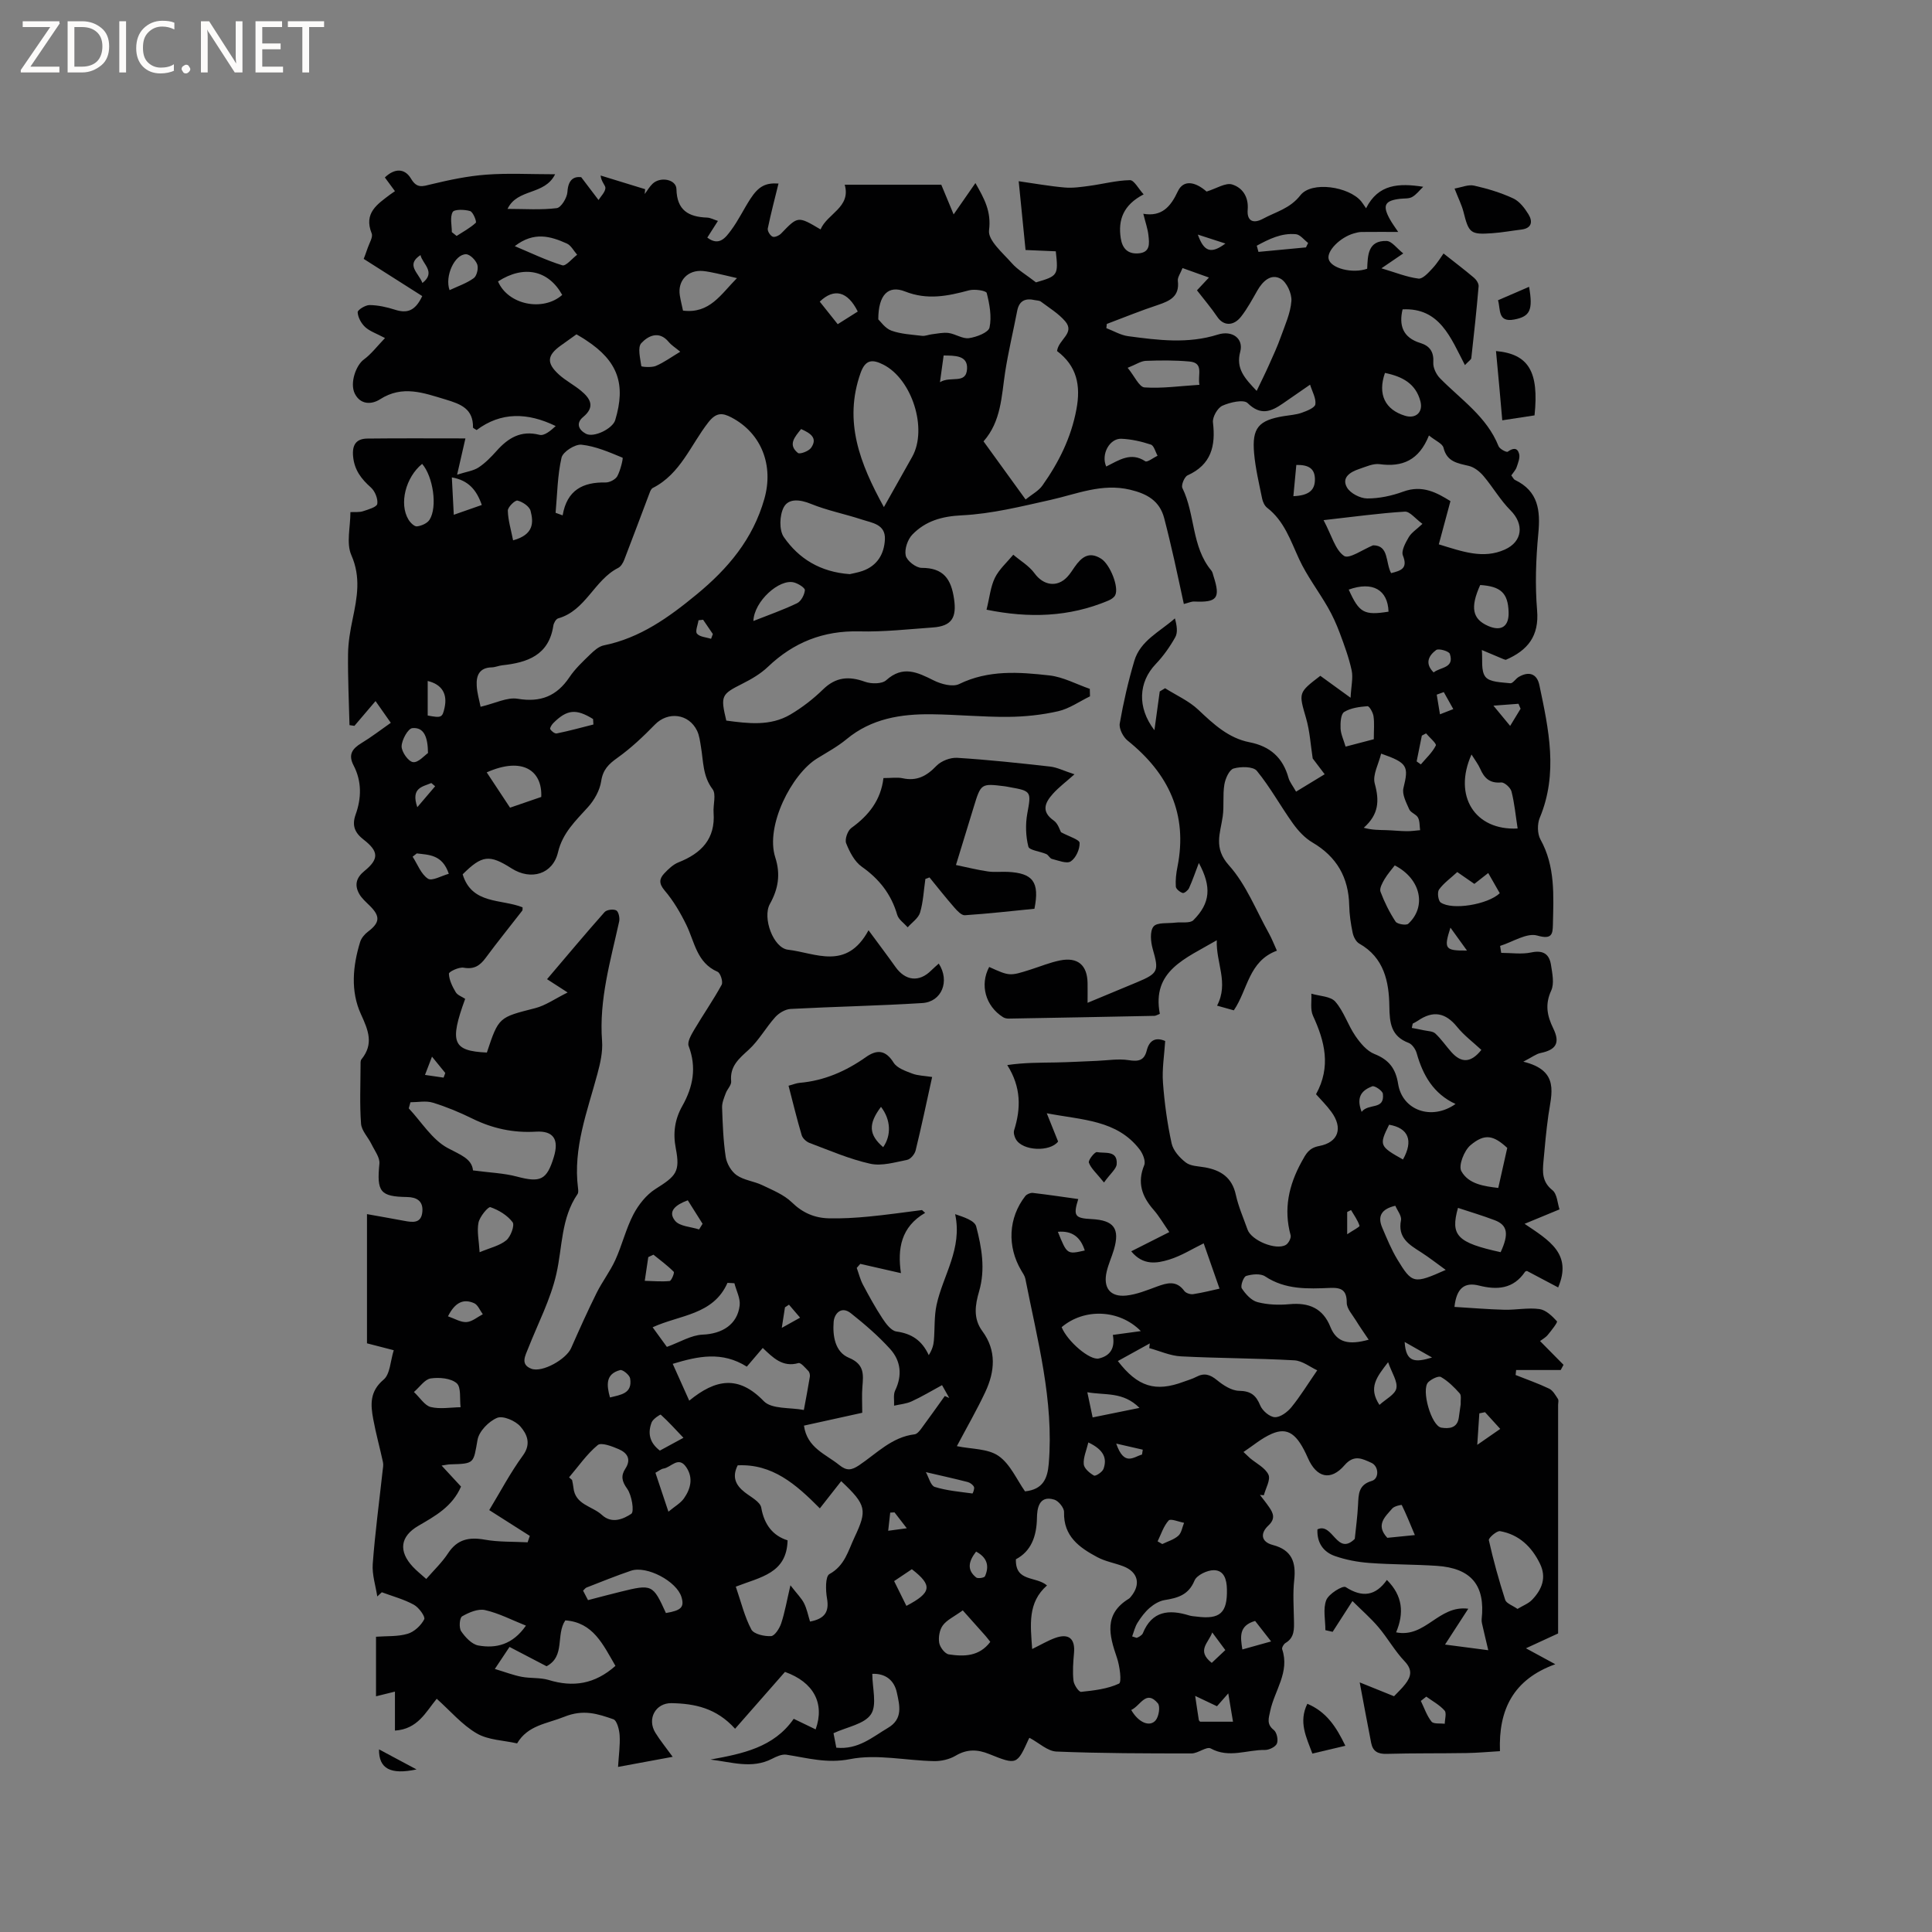 <svg enable-background="new 0 0 400 400" viewBox="0 0 400 400" xmlns="http://www.w3.org/2000/svg"><rect x="0" y="0" width="400" height="400" fill="#808080" stroke="none"/><path d="m12.4 4.8-6.1 9h6v1.2h-8v-.5l6.1-8.9h-5.7v-1.2h7.6v.4z" fill="#fcfbfa"/><path d="m14 15v-10.6h3c1.6 0 2.9.5 4 1.4s1.6 2.2 1.6 3.8-.5 3-1.6 3.9-2.4 1.5-4 1.5zm1.4-9.4v8.2h1.6c1.3 0 2.4-.4 3.1-1.1s1.1-1.8 1.1-3.1-.4-2.3-1.2-3-1.8-1-3.1-1z" fill="#fcfbfa"/><path d="m26.1 4.4v10.6h-1.4v-10.6z" fill="#fcfbfa"/><path d="m36.1 14.6c-.8.4-1.8.6-2.9.6-1.5 0-2.7-.5-3.6-1.4s-1.4-2.2-1.4-3.8c0-1.7.5-3.1 1.5-4.1s2.3-1.6 3.9-1.6c1 0 1.8.1 2.5.4v1.4c-.8-.4-1.6-.6-2.5-.6-1.2 0-2.1.4-2.9 1.2s-1.1 1.8-1.1 3.2c0 1.3.3 2.3 1 3s1.6 1.1 2.7 1.1c1 0 2-.2 2.7-.7v1.3z" fill="#fcfbfa"/><path d="m37.6 14.3c0-.2.1-.5.3-.6s.4-.3.6-.3c.3 0 .5.1.6.3s.3.4.3.6-.1.4-.3.6-.4.3-.6.3c-.3 0-.5-.1-.6-.3s-.3-.4-.3-.6z" fill="#fcfbfa"/><path d="m50.2 15h-1.6l-5.3-8.2c-.2-.2-.3-.5-.4-.7 0 .2.1.7.1 1.5v7.4h-1.4v-10.6h1.7l5.2 8.1c.2.4.4.6.4.7 0-.3-.1-.8-.1-1.5v-7.3h1.4z" fill="#fcfbfa"/><path d="m58.6 15h-5.7v-10.6h5.5v1.2h-4.1v3.4h3.8v1.2h-3.8v3.6h4.3z" fill="#fcfbfa"/><path d="m67.1 5.6h-3.1v9.4h-1.4v-9.4h-3v-1.2h7.5z" fill="#fcfbfa"/><g fill="#010102"><path d="m308.13 341.66c-.54-2.3-.93-3.9-1.29-5.51-.07-.29-.11-.61-.08-.91.78-7.01-2.15-10.58-9.31-11.05-4.65-.31-9.32-.25-13.97-.6-2.4-.18-4.84-.64-7.1-1.43-2.34-.82-3.75-2.68-3.62-5.52 3.19-1.52 4.03 5.61 7.73 1.97.23-2.24.56-4.66.68-7.09.11-2.17.08-4.11 2.84-4.91 1.57-.46 1.48-3.05-.08-3.75-1.84-.82-3.57-1.81-5.56.5-2.87 3.33-5.8 2.58-7.58-1.48-2.21-5.04-4.17-6.48-7.53-5.01-2.09.92-3.89 2.48-5.81 3.75.45.42.9.85 1.35 1.27 1.33 1.12 3.16 2 3.82 3.43.48 1.05-.58 2.81-.95 4.25-.27-.02-.54-.04-.81-.06.63.83 1.29 1.64 1.88 2.5.9 1.3 1.38 2.42-.15 3.85-1.67 1.56-1.56 3.36.93 4.01 3.96 1.04 4.84 3.58 4.43 7.3-.3 2.72-.1 5.51-.05 8.27.03 1.83.15 3.6-1.76 4.73-.37.22-.79.96-.68 1.29 1.61 4.75-1.6 8.55-2.48 12.8-.31 1.48-.8 2.7.75 3.92.62.49.95 2.04.64 2.8-.28.69-1.61 1.34-2.47 1.33-3.72-.06-7.45 1.77-11.23-.31-.86-.47-2.62 1.03-3.97 1.03-9.33 0-18.66-.01-27.98-.39-1.84-.08-3.61-1.8-5.53-2.82.11-.09-.11.01-.18.17-2.46 5.42-2.48 5.47-8.22 3.16-2.42-.98-4.58-1.05-6.94.35-1.28.76-2.99 1.15-4.5 1.12-5.81-.11-11.82-1.51-17.36-.41-4.81.95-8.82-.25-13.18-.92-.94-.14-2.08.39-2.99.86-4.17 2.14-8.38.65-12.73.15 6.61-1.21 13.12-2.49 17.24-8.44 1.71.83 3.12 1.51 4.54 2.19 1.94-5.42-.44-9.79-6.35-11.9-3.39 3.86-6.78 7.73-10.33 11.77-3.88-4.31-8.39-5.21-13.15-5.3-3.31-.06-5.13 3.25-3.35 6.13.99 1.6 2.2 3.07 3.58 4.98-3.81.7-7.2 1.33-11.31 2.09.15-2.46.45-4.5.33-6.52-.07-1.18-.55-3.09-1.31-3.35-3.24-1.12-6.18-2.11-10.15-.51-3.63 1.46-7.54 1.73-9.77 5.51-2.82-.64-5.98-.68-8.36-2.07-3.04-1.77-5.44-4.63-8.28-7.17-2.3 2.79-3.92 6.28-8.65 6.59 0-2.69 0-5.2 0-8.07-1.7.42-2.69.67-3.92.97 0-4.16 0-8.2 0-12.33 2.21-.17 4.49 0 6.54-.61 1.37-.4 2.78-1.72 3.44-3 .28-.53-1.11-2.46-2.15-3.02-2.06-1.13-4.4-1.75-6.63-2.58-.31.29-.63.58-.94.87-.34-2.24-1.1-4.52-.94-6.72.48-6.43 1.34-12.83 2.04-19.24.07-.61.21-1.26.08-1.84-.64-2.97-1.46-5.9-2.01-8.88-.56-3-.78-5.76 2.14-8.21 1.36-1.14 1.4-3.87 2.1-6.09-2.28-.59-3.79-.98-5.54-1.43 0-8.77 0-17.53 0-26.75 2.6.47 5.16.91 7.71 1.39 1.79.34 3.57.57 3.76-1.95.16-2.17-1.19-2.95-3.19-2.98-5.57-.08-6.28-1.11-5.71-6.89.13-1.29-1-2.73-1.64-4.06-.7-1.44-2.05-2.77-2.16-4.23-.3-4.01-.11-8.05-.1-12.08 0-.42-.05-.96.18-1.24 2.59-3.19 1.44-5.99-.11-9.37-2.17-4.74-1.69-9.95-.16-14.93.25-.81.93-1.62 1.63-2.14 2.45-1.86 2.58-3.15.42-5.31-.81-.81-1.74-1.59-2.27-2.57-.97-1.79-.6-3.29 1.12-4.69 3.04-2.47 2.95-4.06-.16-6.47-1.79-1.39-2.51-2.87-1.67-5.21 1.22-3.39 1.29-6.89-.43-10.18-1.15-2.21-.28-3.45 1.62-4.6 2.07-1.25 4-2.75 6.09-4.21-1.07-1.53-2.03-2.89-3.16-4.5-1.59 1.86-2.98 3.5-4.37 5.13-.34-.05-.68-.1-1.02-.15-.12-4.91-.36-9.81-.3-14.72.03-2.42.45-4.86.95-7.24.92-4.44 1.75-8.65-.27-13.24-1.08-2.46-.19-5.79-.19-8.9.96-.05 1.84.06 2.59-.18 1.09-.36 2.86-.86 2.97-1.52.17-1.06-.48-2.65-1.32-3.4-1.99-1.77-3.4-3.59-3.68-6.38-.24-2.43.6-3.72 2.95-3.75 6.65-.08 13.3-.03 20.3-.03-.46 2.03-.99 4.32-1.72 7.51 1.93-.62 3.35-.79 4.43-1.49 1.4-.92 2.61-2.17 3.74-3.43 2.4-2.69 5.03-4.32 8.9-3.33.98.25 2.32-.87 3.34-1.82-5.81-2.83-11.33-2.96-16.37.83-.44-.3-.75-.41-.75-.52.07-3.87-2.49-4.85-5.65-5.8-4.6-1.38-8.94-3.04-13.6-.05-1.69 1.09-4.04 1.19-5.22-1.17-1.09-2.18.25-5.89 1.86-7.06 1.53-1.12 2.72-2.71 4.39-4.45-1.8-.96-3.16-1.4-4.11-2.28-.81-.75-1.49-1.99-1.55-3.06-.03-.48 1.6-1.5 2.47-1.49 1.76.02 3.56.42 5.25.96 2.38.76 4.14.41 5.65-2.82-3.83-2.43-7.73-4.91-12.12-7.7.09-.25.5-1.27.84-2.3.33-.99 1.12-2.21.81-2.98-1.7-4.23 1.2-6.06 3.87-8.08.26-.19.53-.36.95-.66-.78-1.07-1.44-1.96-2.09-2.84 1.98-1.9 4.1-1.98 5.43.27 1.22 2.07 2.39 1.57 4.18 1.14 3.74-.9 7.56-1.71 11.39-1.99 4.5-.34 9.05-.08 14.25-.08-2.19 4.42-7.8 2.87-9.85 7.17 3.6 0 6.93.25 10.19-.16.9-.11 2.14-2.14 2.21-3.35.16-2.66 1.41-3.22 2.85-3.06 1.45 1.91 2.52 3.32 3.59 4.73.51-.81 1.33-1.58 1.42-2.43.07-.59-.86-1.29-.99-2.64 3.07.94 6.15 1.89 9.22 2.83-.03.33-.06.67-.09 1 .54-.71.99-1.52 1.63-2.13 1.63-1.55 4.9-.9 4.94 1.11.09 4.39 2.5 5.76 6.35 5.9.69.03 1.37.41 2.24.69-.77 1.21-1.44 2.26-2.2 3.45 2.47 1.88 3.81-.04 4.92-1.52 1.51-2.03 2.61-4.36 3.99-6.49 1.76-2.71 3.24-3.35 5.83-3.18-.74 3.02-1.57 6.15-2.22 9.31-.1.51.49 1.47 1 1.69.43.19 1.37-.23 1.78-.67 3.47-3.6 3.45-3.62 8.15-.83 1.37-3.28 6.34-4.56 5-9.26h19.99c.89 2.14 1.58 3.8 2.56 6.15 1.77-2.55 3.06-4.41 4.51-6.49 1.81 3.19 3.32 5.83 2.82 9.79-.26 2.05 2.84 4.67 4.71 6.79 1.26 1.43 3.01 2.42 5.01 3.98 4.54-1.32 4.65-1.47 4.1-6.43-1.93-.08-3.91-.17-6.26-.27-.45-4.55-.9-9.03-1.42-14.24 3.16.45 6.32 1.02 9.5 1.3 1.69.15 3.44-.11 5.14-.34 2.81-.38 5.59-1.13 8.4-1.18.86-.01 1.75 1.77 2.83 2.94-4.21 2.19-5.33 5.26-4.74 9.09.32 2.06 1.4 3.28 3.62 3.13 2.56-.17 2.29-2.09 2.11-3.75-.14-1.34-.62-2.65-1.06-4.45 3.81.65 5.65-1.44 7.14-4.63 1.14-2.45 3.55-2.08 5.96.03 2.05-.63 3.92-1.88 5.28-1.47 2.11.64 3.45 2.52 3.23 5.22-.19 2.31 1.11 2.99 3.15 1.89 2.67-1.45 5.59-2.09 7.76-4.87 2.33-2.99 10.02-1.8 12.57 1.23.27.32.49.69 1.03 1.46 2.53-5.04 6.8-5.23 11.83-4.45-.76.73-1.41 1.62-2.3 2.12-.68.38-1.65.27-2.49.37-3.15.37-3.68 1.34-2.17 4.13.55 1.01 1.26 1.93 1.78 2.73-2.53 0-5.08-.02-7.62.01-.52.01-1.05.15-1.55.29-2.88.83-5.63 3.63-5.23 5.3.45 1.93 4.9 3.09 7.98 2.02.13-2.72.1-5.87 4.02-5.75 1.08.03 2.12 1.53 3.45 2.58-1.84 1.25-2.95 2.01-4.52 3.08 2.87.85 5.23 1.82 7.67 2.13.88.11 2.08-1.24 2.91-2.13 1.05-1.14 1.86-2.49 2.28-3.07 2.48 1.96 4.44 3.44 6.31 5.03.49.41 1 1.2.95 1.77-.42 4.96-.96 9.91-1.51 14.86-.04.32-.52.59-1.32 1.45-2.94-5.62-5.19-11.93-12.91-11.54-.77 3.25-.02 5.83 3.69 6.97 1.95.6 2.81 1.84 2.67 4.04-.07 1.06.6 2.45 1.38 3.25 4.34 4.43 9.7 7.95 12.13 14.07.23.58 1.65 1.32 1.9 1.14 1.1-.8 2.02-.88 2.36.46.21.82-.22 1.86-.52 2.75-.19.58-.67 1.06-1.1 1.7.28.35.46.79.77.94 4.83 2.33 5.28 6.31 4.82 11.11-.5 5.26-.69 10.63-.25 15.88.45 5.34-1.95 8.29-6.48 10.25-.11-.03-.31-.07-.5-.15-1.49-.62-2.97-1.25-4.46-1.88.19 1.9-.25 4.3.75 5.56.88 1.12 3.34 1.11 5.14 1.32.52.06 1.1-.93 1.73-1.3 2.11-1.24 3.79-.7 4.29 1.68 1.93 9.14 3.93 18.27.08 27.48-.53 1.27-.51 3.29.14 4.47 3.12 5.62 2.71 11.66 2.58 17.68-.04 1.94-.22 3.09-3.22 2.23-2.19-.63-5.11 1.33-7.71 2.14.08.48.15.96.23 1.44 2.08 0 4.24.34 6.23-.09 2.51-.53 3.74.38 4.08 2.61.27 1.75.71 3.83.04 5.29-1.32 2.87-.85 5.21.43 7.84 1.47 3.02.56 4.43-2.65 5.09-.89.18-1.69.83-3.56 1.79 7.63 1.84 5.82 6.66 5.19 11.13-.44 3.15-.73 6.32-1.01 9.48-.2 2.21-.32 4.27 1.85 5.99.99.79 1.05 2.74 1.47 3.98-2.47 1.02-4.42 1.82-7.23 2.99 5.11 3.44 9.91 6.22 6.95 13.17-1.97-1.04-4.05-2.14-6.41-3.39.1-.03-.33-.03-.46.17-2.41 3.55-5.76 3.78-9.53 2.83-3.01-.76-4.65.56-5.07 4.42 3.49.21 6.91.5 10.32.59 2.43.06 4.9-.47 7.28-.14 1.33.18 2.64 1.45 3.62 2.53.19.21-1.15 1.91-1.9 2.82-.45.55-1.13.91-1.6 1.27 1.81 1.83 3.33 3.37 4.86 4.92-.19.36-.39.72-.58 1.08-3.08 0-6.15 0-9.23 0-.04.34-.08.69-.11 1.03 2.33.93 4.7 1.75 6.95 2.83.77.37 1.3 1.34 1.81 2.12.2.3.04.83.04 1.25v47.31c-2.1.96-4.02 1.85-6.66 3.07 2.31 1.25 3.83 2.08 6.08 3.3-8.71 3.14-11.78 9.43-11.46 18-2.4.14-4.67.36-6.95.39-5.51.09-11.03.01-16.54.17-1.82.05-2.83-.55-3.17-2.25-.77-3.91-1.49-7.83-2.38-12.55 2.83 1.14 4.92 1.99 7.11 2.87.76-.81 1.62-1.6 2.33-2.52 1.22-1.57 1.53-2.96-.14-4.72-2.03-2.13-3.49-4.78-5.4-7.04-1.59-1.88-3.48-3.52-5.4-5.43-1.62 2.52-2.86 4.44-4.1 6.37-.5-.11-1-.23-1.5-.34 0-2.1-.53-4.41.18-6.23.51-1.3 3.43-3.08 4.02-2.69 3.49 2.25 6.21 1.8 8.53-1.48 3.29 3.27 3.59 6.86 1.91 10.85 6.11 1.22 8.76-5.69 14.94-4.89-1.57 2.43-3.05 4.71-4.81 7.42 3.08.41 5.45.72 8.95 1.17zm-68-131.75c-.54.2-.82.4-1.11.41-10.06.2-20.12.4-30.18.57-.39.01-.85-.09-1.18-.3-3.64-2.31-4.83-6.7-2.86-10.39 4.25 1.92 4.25 1.91 8.59.53 2.01-.64 3.99-1.46 6.06-1.88 3.69-.74 5.66.96 5.72 4.69.02 1.2 0 2.4 0 4.08 3.81-1.58 7.01-2.92 10.22-4.25 4.45-1.86 4.57-2.35 3.27-6.89-.42-1.48-.63-3.69.17-4.66.74-.9 2.95-.6 4.52-.8 1.27-.16 3.02.2 3.73-.51 3.53-3.54 3.79-6.9 1.13-11.84-.73 1.9-1.3 3.59-2.03 5.2-.21.47-1 1.11-1.32 1.01-.58-.18-1.39-.83-1.42-1.33-.09-1.35.07-2.74.34-4.08 2.18-10.94-1.87-19.35-10.31-26.13-.94-.75-1.82-2.47-1.64-3.55.76-4.37 1.76-8.72 3.02-12.97 1.25-4.2 5.25-6 8.4-8.79.41 1.47.63 2.9.08 3.89-1.12 2-2.49 3.94-4.08 5.6-3.49 3.67-3.89 8.9-.24 13.66.41-3 .76-5.51 1.1-8.02.37-.22.74-.45 1.11-.67 2.32 1.47 4.94 2.62 6.9 4.48 3.13 2.96 6.23 5.85 10.56 6.7 4.3.84 6.93 3.2 8.09 7.38.24.85.86 1.6 1.57 2.85 2.15-1.31 4.04-2.45 5.92-3.6-.87-1.14-1.73-2.28-2.48-3.27-.43-2.77-.59-5.62-1.36-8.29-1.54-5.33-1.68-5.29 2.94-8.82 1.77 1.28 3.54 2.57 6.26 4.54.13-2.45.55-4.13.23-5.65-.57-2.64-1.52-5.22-2.47-7.76-.68-1.82-1.49-3.61-2.46-5.3-1.93-3.36-4.33-6.49-5.95-9.99-1.78-3.85-3.08-7.9-6.63-10.64-.52-.4-.89-1.21-1.03-1.89-.63-3.11-1.38-6.22-1.66-9.37-.47-5.27.92-6.84 6.11-7.7 1.25-.21 2.56-.28 3.74-.7 1.07-.38 2.72-1.03 2.83-1.75.18-1.23-.65-2.62-1.09-4.07-2.36 1.63-4 2.76-5.64 3.9-2.44 1.69-4.6 2.56-7.29-.08-.83-.82-3.65-.17-5.23.54-1.01.46-2.08 2.35-1.95 3.46.58 4.88-.35 8.74-5.26 10.96-.65.3-1.36 2.03-1.07 2.62 2.68 5.46 1.87 12.14 5.99 17.08.26.31.33.78.46 1.18 1.47 4.55.76 5.46-4.02 5.24-.55-.02-1.1.25-2.13.51-.7-3.21-1.32-6.19-1.99-9.16-.66-2.88-1.33-5.76-2.08-8.62-.95-3.61-3.57-5.05-7.05-5.88-5.84-1.39-11.03.89-16.48 2.11-6.06 1.35-12.19 2.89-18.34 3.19-4.15.2-7.51 1.16-10.25 3.97-.99 1.01-1.68 3.04-1.39 4.36.24 1.08 2.13 2.55 3.29 2.55 4.54-.01 6.13 2.32 6.72 6.46.55 3.81-.45 5.6-4.39 5.88-5.07.36-10.16.94-15.23.81-7.44-.18-13.6 2.26-18.93 7.35-1.5 1.43-3.4 2.54-5.27 3.48-4.37 2.2-4.57 2.49-3.34 7.64 4.5.6 9.09 1.2 13.26-1.25 2.44-1.44 4.75-3.23 6.78-5.21 2.65-2.58 5.35-2.78 8.68-1.58 1.3.47 3.5.48 4.39-.32 3.47-3.12 6.47-1.64 9.83.04 1.54.77 3.92 1.41 5.26.76 6.08-2.97 12.41-2.5 18.7-1.79 2.85.32 5.58 1.82 8.36 2.78.01.52.03 1.03.04 1.55-2.19 1.06-4.27 2.55-6.58 3.08-3.37.77-6.9 1.14-10.37 1.17-5.29.04-10.58-.48-15.88-.54-6.34-.07-12.42.89-17.57 5.16-1.86 1.54-4.04 2.72-6.11 4-5.25 3.23-10.75 13.96-8.65 20.47 1.13 3.5.63 6.52-1.12 9.66-1.57 2.83.7 9.11 3.77 9.46 5.63.64 12.09 4.42 16.66-4.03 2.17 2.95 3.9 5.23 5.56 7.57 2.07 2.93 4.93 3.24 7.42.75.49-.49 1.02-.93 1.56-1.42 2.35 3.62.62 7.92-3.4 8.17-9.08.57-18.18.74-27.27 1.22-1.1.06-2.41.84-3.17 1.68-1.95 2.16-3.39 4.83-5.51 6.77-2.04 1.86-3.94 3.42-3.63 6.54.08.77-.81 1.61-1.12 2.46-.35.95-.79 1.97-.76 2.94.12 3.43.24 6.87.75 10.25.21 1.37 1.15 3 2.27 3.78 1.5 1.05 3.57 1.24 5.27 2.05 2.14 1.03 4.5 1.97 6.16 3.58 2.23 2.18 4.72 3.23 7.64 3.3 2.74.07 5.51-.1 8.24-.36 3.7-.35 7.38-.89 11.06-1.35.22.19.43.38.65.58-5.02 2.92-5.75 7.45-5.01 12.48-3.04-.69-5.73-1.31-8.42-1.92-.24.28-.49.56-.73.84.42 1.16.71 2.38 1.28 3.46 1.27 2.39 2.58 4.78 4.07 7.04.71 1.08 1.79 2.51 2.85 2.66 3.1.43 5.27 1.78 6.71 4.9.71-1.13.98-2.07 1.06-3.04.21-2.46.04-4.99.56-7.38 1.32-6.1 5.39-11.61 3.84-18.77 1.78.6 4.04 1.32 4.36 2.54 1.14 4.37 1.94 8.85.6 13.45-.79 2.71-1.29 5.57.67 8.22 2.99 4.04 2.6 8.39.6 12.64-1.69 3.6-3.68 7.05-5.87 11.18 3.01.63 6.4.48 8.62 2.02 2.43 1.68 3.78 4.92 5.49 7.34 3.69-.39 4.65-2.61 4.91-5.7 1.1-13.12-2.36-25.65-4.84-38.31-.12-.6-.52-1.16-.84-1.7-2.97-4.99-2.69-10.93.83-15.43.31-.39 1.05-.7 1.55-.65 3.13.36 6.24.83 9.41 1.27-1.08 3.49-.73 3.97 2.78 4.15 4.61.24 5.88 1.96 4.6 6.33-.45 1.52-1.13 2.98-1.49 4.52-.79 3.36.7 5.33 4.07 4.98 2.15-.23 4.26-1.1 6.33-1.86 2.11-.77 4.03-1.34 5.67.91.33.45 1.26.75 1.84.66 2.03-.31 4.03-.83 5.45-1.14-1.07-3.07-2.07-5.92-3.28-9.38-2.29 1.11-4.61 2.59-7.15 3.37-2.55.78-5.4 1.27-7.85-1.72 2.67-1.35 5.13-2.59 7.88-3.98-1.19-1.71-2.09-3.28-3.25-4.61-2.41-2.75-3.44-5.61-1.94-9.25.34-.83-.29-2.39-.96-3.26-4.7-6.11-11.81-6.06-19.22-7.48.94 2.35 1.62 4.04 2.35 5.85-1.63 2.17-7.36 2.01-8.76-.5-.29-.52-.51-1.29-.35-1.82 1.42-4.53 1.49-8.91-1.42-13.51 3.58-.53 6.81-.48 10.04-.54 2.84-.05 5.67-.22 8.51-.33 2.19-.09 4.44-.48 6.56-.15 2.03.32 3.24.12 3.77-2 .57-2.26 1.98-2.76 3.82-1.96-.19 2.97-.67 5.81-.46 8.61.31 4.22.89 8.45 1.79 12.58.32 1.49 1.67 2.99 2.95 3.97.99.76 2.6.76 3.95 1 3.29.59 5.61 2.09 6.39 5.66.54 2.47 1.58 4.82 2.43 7.22.79 2.24 5.85 4.36 7.92 3.18.56-.32 1.15-1.45 1-2-1.49-5.44-.39-10.37 2.28-15.23.91-1.66 1.5-2.85 3.63-3.25 4.02-.76 4.97-3.74 2.51-7.09-.98-1.34-2.18-2.52-3.16-3.63 3.16-5.74 1.8-10.96-.63-16.25-.6-1.3-.25-3.04-.34-4.57 1.69.51 3.97.52 4.96 1.65 1.77 2.02 2.6 4.83 4.15 7.09 1.02 1.49 2.38 3.13 3.96 3.75 3.01 1.2 4.39 3.01 4.9 6.2.87 5.48 6.95 7.64 11.88 4.15-4.59-2.13-6.76-5.97-8.04-10.51-.23-.82-.93-1.86-1.67-2.14-3.66-1.39-3.94-4.13-3.99-7.58-.07-5.11-1.1-10.09-6.23-12.98-.68-.38-1.2-1.42-1.37-2.25-.39-1.86-.67-3.77-.71-5.67-.13-5.78-2.58-10.06-7.62-13.02-1.57-.92-2.94-2.41-4.02-3.91-2.57-3.59-4.7-7.51-7.48-10.91-.76-.93-3.32-.92-4.81-.49-.91.26-1.72 2.09-1.92 3.33-.36 2.16-.03 4.43-.34 6.6-.5 3.5-1.95 6.51 1.29 10.12 3.57 3.98 5.62 9.33 8.29 14.11.59 1.06 1.02 2.2 1.64 3.56-5.88 2.16-6.01 8.08-8.92 12.35-1.17-.33-2.3-.65-3.47-.97 2.47-4.74-.24-8.81-.06-13.54-6.55 3.83-13.48 6.31-11.79 15.24zm-139.33 8.01c2.45-7.38 2.48-7.27 10-9.19 2.16-.55 4.1-1.95 6.72-3.25-1.89-1.22-2.81-1.81-4.26-2.75 4.07-4.78 7.92-9.4 11.91-13.89.44-.5 1.83-.67 2.42-.35.49.27.76 1.57.6 2.3-1.79 8.15-4.19 16.19-3.54 24.73.17 2.25-.37 4.62-.97 6.84-2.08 7.75-5.06 15.33-4.01 23.6.05.41.11.95-.09 1.25-3.44 5.01-3.12 10.95-4.39 16.53-1.2 5.3-3.81 10.27-5.82 15.38-.62 1.58-1.69 3.37.63 4.26 2.28.87 7.23-1.97 8.24-4.26 1.7-3.85 3.42-7.69 5.29-11.45 1.16-2.33 2.79-4.44 3.87-6.81 1.4-3.08 2.19-6.45 3.74-9.43 1.06-2.02 2.68-4.07 4.58-5.27 4.23-2.67 5.14-3.53 4.2-8.38-.63-3.23-.2-6.07 1.35-8.81 2.23-3.96 2.99-7.97 1.31-12.4-.33-.86.54-2.34 1.14-3.36 1.85-3.13 3.94-6.13 5.69-9.32.33-.6-.25-2.43-.84-2.69-4.33-1.88-4.74-6.17-6.47-9.71-1.23-2.52-2.69-5.01-4.5-7.13-1.22-1.44-1.11-2.42-.08-3.52.86-.91 1.85-1.87 2.98-2.31 4.71-1.87 7.64-4.85 7.24-10.29-.12-1.65.59-3.8-.22-4.86-2.04-2.7-1.88-5.74-2.39-8.72-.19-1.14-.32-2.35-.81-3.37-1.72-3.56-6.03-4.04-8.72-1.28-2.41 2.47-4.95 4.88-7.74 6.87-1.84 1.31-3.03 2.45-3.39 4.85-.29 1.91-1.42 3.92-2.74 5.38-2.55 2.83-5.25 5.32-6.2 9.34-1.07 4.54-5.58 5.91-9.62 3.34-4.59-2.93-6.12-2.75-10.12 1.23 1.9 6.28 8.01 5.07 12.4 6.83-.02.29.04.56-.07.7-2.53 3.27-5.14 6.48-7.59 9.8-1.19 1.61-2.41 2.38-4.55 2-.96-.17-3.05.83-3.04 1.24.05 1.3.71 2.66 1.41 3.83.38.64 1.32.94 1.96 1.38-3.3 9.03-2.59 10.79 4.49 11.12zm-1.3-71.59c3.03-.71 5.49-2.02 7.67-1.66 4.76.8 8.1-.55 10.74-4.48 1.17-1.74 2.75-3.22 4.27-4.69.8-.78 1.79-1.67 2.82-1.88 7.52-1.52 13.45-5.79 19.22-10.54 6.51-5.36 11.66-11.45 14.03-19.79 1.95-6.84-.51-13.55-6.81-16.86-1.9-1-3.16-1.05-4.77.99-3.66 4.67-5.77 10.7-11.52 13.61-.32.16-.53.66-.67 1.05-1.75 4.61-3.46 9.23-5.24 13.83-.25.64-.7 1.4-1.27 1.68-4.95 2.51-6.69 8.83-12.41 10.44-.45.13-.92.96-1 1.52-.93 6.12-5.37 7.63-10.57 8.19-.73.08-1.45.41-2.17.43-2.54.05-3.25 1.66-3.12 3.78.07 1.52.53 3 .8 4.38zm114.2 195.08c1.88-.92 3.24-1.73 4.71-2.27 2.87-1.05 4.23.12 3.95 3.13-.17 1.89-.31 3.81-.11 5.68.09.87 1.11 2.38 1.58 2.33 2.67-.28 5.47-.6 7.85-1.71.59-.28.16-3.65-.44-5.38-1.6-4.64-2.75-9 2.47-12.19.18-.11.31-.29.45-.45 2.09-2.54 1.46-5.1-1.6-6.27-1.78-.68-3.73-1-5.38-1.89-3.71-1.98-7.02-4.32-6.88-9.32.03-.87-1.12-2.3-2-2.58-3.31-1.04-3.58 2.08-3.61 3.75-.06 3.93-1.26 6.96-4.36 8.59-.14 4.76 4.13 3.44 6.44 5.42-4.03 3.55-3.43 8.09-3.07 13.16zm5.15-268.73c.31-2.44 3.79-3.7 1.68-6.17-1.38-1.61-3.31-2.77-5.03-4.07-.31-.23-.81-.21-1.22-.3-1.94-.45-3.26.06-3.68 2.21-.82 4.24-1.84 8.46-2.5 12.72-.76 4.99-.81 10.16-4.47 14.31 2.87 3.97 5.65 7.8 8.71 12.03 1.31-1.06 2.69-1.77 3.48-2.89 3.38-4.77 5.94-9.87 7.04-15.77.94-4.97.08-8.99-4.01-12.07zm-66.51 255.82c1.11 3.24 1.82 6.24 3.22 8.87.51.96 2.7 1.45 4.08 1.37.77-.05 1.75-1.6 2.1-2.65.74-2.23 1.14-4.57 1.91-7.87 1.39 1.8 2.29 2.67 2.82 3.72.59 1.17.84 2.51 1.24 3.79 3.06-.59 4-2.02 3.51-4.81-.29-1.66-.36-4.54.5-5.02 3.19-1.76 3.86-4.78 5.2-7.62 2.63-5.6 2.52-6.67-2.76-11.62-1.42 1.8-2.85 3.62-4.42 5.63-4.99-5.04-9.85-9.25-17.01-8.91-1.22 2.42-.42 4.12 1.49 5.6 1.24.97 3.18 1.95 3.39 3.17.62 3.58 2.47 5.83 5.45 6.76-.17 6.85-5.56 7.58-10.72 9.59zm14.11-33.34c.65 4.62 4.49 5.88 7.31 8.16 1.55 1.25 2.54 1.09 4.1.05 3.64-2.44 6.78-5.85 11.5-6.41.49-.06 1-.67 1.35-1.14 1.66-2.24 3.27-4.53 4.9-6.79.31.13.61.27.92.4-.44-.78-.88-1.57-1.49-2.65-2.24 1.21-4.21 2.41-6.3 3.36-1.11.51-2.41.61-3.63.89.06-1.06-.2-2.27.22-3.14 1.52-3.15 1.17-6.15-1.03-8.59-2.45-2.71-5.27-5.13-8.14-7.41-1.98-1.57-3.42.08-3.56 1.77-.23 2.88.26 6.25 3.15 7.45 3.25 1.35 3.01 3.45 2.8 6.02-.14 1.66-.03 3.35-.03 5.37-3.91.87-7.9 1.74-12.07 2.66zm129.4-205c-2.07 5.16-5.52 6.58-10.21 5.94-1.36-.18-2.88.55-4.27 1.01-1.82.61-3.67 1.76-2.49 3.82.69 1.21 2.75 2.26 4.19 2.27 2.49.01 5.09-.55 7.44-1.41 4.03-1.49 7.06.28 9.79 1.96-.85 3.17-1.62 6.01-2.41 8.95 4.98 1.53 9.21 3.07 13.65 1.09 3.72-1.66 4.04-5.28 1.2-8.12-2.12-2.12-3.65-4.82-5.6-7.12-.78-.92-1.91-1.82-3.04-2.09-2.33-.56-4.52-.82-5.24-3.76-.21-.86-1.62-1.42-3.01-2.54zm-194.56 222.49c2.24-3.69 4.34-7.7 6.99-11.33 1.78-2.44.77-4.47-.53-5.97-1.03-1.2-3.61-2.3-4.82-1.8-1.74.72-3.75 2.78-4.06 4.55-.88 4.89-.55 4.94-5.68 5.08-.46.01-.92.13-1.76.25 1.57 1.7 2.83 3.06 4.02 4.35-1.82 4.19-5.39 6.11-8.86 8.14-3.73 2.18-4.14 5.23-1.1 8.48.79.84 1.71 1.57 2.76 2.51 1.57-1.81 3.28-3.43 4.53-5.34 1.92-2.91 4.36-3.37 7.59-2.8 2.9.52 5.91.39 8.87.55.15-.44.3-.89.45-1.33-2.86-1.81-5.71-3.63-8.4-5.34zm127.86-245.58c-.03.29-.06.58-.09.87 1.5.57 2.95 1.45 4.5 1.66 6.19.83 12.38 1.63 18.58-.33 3.01-.95 5.36.84 4.64 3.54-.95 3.52.93 5.51 3.4 8.12.97-2.03 1.8-3.68 2.55-5.37.86-1.92 1.75-3.84 2.45-5.82.87-2.44 2.01-4.91 2.19-7.43.11-1.53-.97-3.9-2.23-4.6-2-1.11-3.71.5-4.81 2.43-1.05 1.83-2.06 3.72-3.35 5.38-1.61 2.08-3.69 1.95-4.94.1-1.27-1.88-2.75-3.61-4.22-5.51.39-.42 1.21-1.29 2.48-2.65-2.12-.76-3.73-1.33-5.47-1.96-.43 1.1-1.06 1.92-.97 2.65.39 3.2-1.61 4.14-4.1 4.98-3.59 1.18-7.08 2.61-10.61 3.94zm-46.15 37.92c2.15-3.82 4.02-7.12 5.87-10.43 3.22-5.78-.04-16.06-5.99-19.07-2.31-1.17-3.73-1.04-4.72 1.77-3.51 9.96-.17 18.64 4.84 27.73zm89.72 178.72c-1.41-.64-3.04-1.97-4.75-2.07-7.81-.44-15.65-.42-23.46-.82-2.22-.11-4.38-1.11-6.57-1.71.04-.32.07-.65.11-.97-2.19 1.21-4.39 2.42-6.61 3.65 4.12 5.35 7.79 6.46 13.61 4.29.89-.33 1.83-.59 2.66-1.03 1.62-.85 2.82-.48 4.24.68 1.29 1.06 3.02 2.19 4.57 2.22 2.42.04 3.52.89 4.4 3.04.45 1.09 1.95 2.38 3.02 2.42 1.13.05 2.6-1.05 3.42-2.05 1.81-2.21 3.32-4.69 5.36-7.65zm-174.79-41.39c3.51.47 6.38.56 9.09 1.28 4.86 1.29 6.18.74 7.64-4.04 1.11-3.64-.04-5.48-3.71-5.26-4.67.28-8.97-.65-13.14-2.7-2.64-1.3-5.39-2.45-8.21-3.31-1.41-.43-3.07-.08-4.62-.08-.12.42-.24.84-.35 1.26 2.64 2.82 4.83 6.47 8.05 8.21 2.63 1.41 5.01 2.2 5.25 4.64zm78.01-123.45c.6-.15 1.65-.32 2.63-.66 3.06-1.08 4.49-3.5 4.64-6.53.15-3.16-2.67-3.42-4.79-4.12-3.49-1.15-7.14-1.86-10.53-3.24-2.25-.92-4.62-1.18-5.62.7-.88 1.65-.99 4.72.01 6.17 3.09 4.47 7.56 7.25 13.66 7.68zm-33.24 171.12c5.49-4.5 10.22-5.29 15.43.1 1.64 1.7 5.47 1.28 8.3 1.83.42-2.29.87-4.58 1.24-6.88.06-.38-.06-.94-.32-1.2-.62-.64-1.55-1.77-2.04-1.63-3.29.94-5.28-1.13-7.39-3.13-1.23 1.44-2.31 2.7-3.3 3.87-5.12-3.22-10.03-2.19-15.34-.58 1.18 2.64 2.21 4.93 3.42 7.62zm39.14-223.87c.45.41 1.4 1.85 2.7 2.33 1.98.72 4.21.82 6.34 1.08.66.08 1.36-.24 2.04-.32 1.16-.13 2.35-.42 3.47-.27 1.44.2 2.91 1.26 4.23 1.07 1.56-.22 4.03-1.17 4.25-2.2.48-2.27.01-4.83-.58-7.15-.12-.49-2.51-.86-3.66-.55-4.42 1.19-8.62 2.06-13.24.24-3.47-1.38-5.55.66-5.55 5.77zm-62.49 3.1c-1.24.88-2.27 1.62-3.3 2.36-2.78 2.01-2.94 3.58-.35 5.95 1.39 1.27 3.13 2.16 4.59 3.37 1.93 1.6 3 3.32.44 5.44-1.57 1.3-.89 2.68.57 3.46 1.65.88 5.53-1.05 6.07-2.81 2.26-7.45.54-12.23-5.97-16.51-.61-.43-1.25-.78-2.05-1.26zm8.07 275.68c-2.59-4.44-4.6-9-10.38-9.42-2.01 3.01.05 7.41-3.88 9.5-2.49-1.3-4.99-2.6-7.67-4-.95 1.42-1.75 2.63-3.04 4.56 2.14.64 3.81 1.29 5.53 1.62 1.85.36 3.84.13 5.61.66 5.06 1.55 9.55.88 13.83-2.92zm-9.6-39.03c.21.18.41.36.62.54.1.52.23 1.03.28 1.56.34 3.6 3.9 3.83 5.9 5.68 2.08 1.92 4.47.83 6.08-.23.65-.43.12-3.84-.85-5.19-1.15-1.59-1.31-2.72-.37-4.17 1.29-1.99.33-3.29-1.39-4.03-1.37-.59-3.61-1.45-4.34-.84-2.26 1.87-3.99 4.4-5.93 6.68zm176.68-197.41c-1.47-1.07-2.6-2.59-3.64-2.53-5.29.32-10.55 1.06-16.83 1.76 1.72 3.25 2.42 6.17 4.25 7.41 1.03.7 3.94-1.37 6-2.2 3.31 0 2.54 3.51 3.73 5.76 2.01-.51 3.53-.93 2.45-3.64-.39-.97.53-2.64 1.2-3.79.55-.95 1.61-1.61 2.84-2.77zm-11.13 168.91c-1.04-1.55-1.88-2.74-2.64-3.98-.72-1.19-1.9-2.44-1.9-3.66.01-2.64-1.12-3.18-3.44-3.08-4.63.19-9.26.4-13.46-2.39-.95-.63-2.71-.46-3.92-.09-.56.17-1.23 2.07-.91 2.57.77 1.18 1.97 2.52 3.25 2.85 2.1.55 4.41.63 6.59.43 4.03-.38 6.95.81 8.51 4.72 1.32 3.28 3.85 3.76 7.92 2.63zm30.81 55.74c1.16-.7 2.27-1.11 3.01-1.88 2.04-2.12 3.06-4.59 1.64-7.49-1.71-3.51-4.34-6.03-8.25-6.73-.68-.12-2.43 1.41-2.33 1.87.93 4.17 2.08 8.3 3.39 12.37.25.73 1.53 1.14 2.54 1.86zm-199.15-226.94c.49.18.98.36 1.46.53.89-5.25 4.21-6.9 8.87-6.81.83.02 2.05-.6 2.44-1.29.66-1.19 1.26-3.77 1.09-3.84-2.75-1.14-5.59-2.38-8.5-2.69-1.33-.14-3.85 1.47-4.13 2.68-.85 3.7-.88 7.59-1.23 11.42zm170.92 49.86c-.51 2.13-1.82 4.42-1.32 6.21.97 3.53.86 6.36-2.28 9.14 1.73.48 3.15.45 4.56.49 1.44.04 2.87.2 4.31.22.93.01 1.87-.13 2.8-.21-.13-.88-.05-1.87-.44-2.61-.37-.69-1.5-1-1.81-1.7-.62-1.41-1.53-3.11-1.2-4.42 1.11-4.5.88-5.2-4.62-7.12zm-51.55 182.77c.31.1.63.2.94.3.19-.09.4-.15.57-.27.25-.19.58-.38.69-.65 1.88-4.67 5.41-5.02 9.6-3.72.5.16 1.04.17 1.57.24 4.85.63 6.36-.79 6.25-5.67-.04-2.02-.59-3.92-2.7-3.94-1.38-.01-3.55 1.03-4.01 2.15-1.24 3-3.48 3.6-6.2 4.04-1.09.18-2.21.86-3.07 1.6-.99.85-1.81 1.95-2.51 3.07-.55.86-.77 1.9-1.13 2.85zm-82.35-73.12c-.48-.03-.95-.05-1.43-.08-2.95 6.68-9.88 6.61-15.5 9.2 1.2 1.66 2.18 3 2.95 4.06 2.69-.97 5.02-2.44 7.41-2.54 3.99-.16 7.19-2.06 7.66-6.04.17-1.47-.7-3.06-1.09-4.6zm162.16-94.15c-.42-2.69-.65-5.23-1.27-7.66-.2-.79-1.46-1.93-2.14-1.87-2.34.21-3.49-.88-4.33-2.81-.42-.96-1.09-1.82-1.81-2.98-3.86 8.58.71 15.79 9.55 15.32zm-78.01 104.06c-4.49-4.55-11.76-4.76-16.4-.81 1.22 2.97 5.84 6.91 7.7 6.48 2.46-.57 3.39-2.24 2.9-4.88 1.9-.26 3.63-.5 5.8-.79zm-63.05 86.25c4.54.45 7.45-2.19 10.69-4.1 3.17-1.86 2.41-4.67 1.85-7.28-.56-2.65-2.43-4.02-5.09-3.91 0 2.96 1.02 6.44-.28 8.38-1.36 2.04-4.93 2.6-7.75 3.91.17.84.36 1.85.58 3zm126.17-98.92c-1.7-1.22-3.34-2.52-5.1-3.65-2.46-1.57-4.88-2.98-4.16-6.64.17-.89-.76-2-1.17-2.99-2.9.67-3.72 2.17-2.72 4.52.95 2.22 1.87 4.49 3.11 6.55 3.09 5.1 3.44 5.15 10.04 2.21zm-177.58 68.37c2.46-.64 4.59-1.21 6.72-1.73 6.54-1.62 6.72-1.53 9.41 4.4 3.18-.53 3.85-1.22 3.22-3.31-.98-3.25-7.18-6.56-10.45-5.45-3.1 1.05-6.14 2.29-9.2 3.48-.25.1-.43.38-.72.65.36.68.69 1.32 1.02 1.96zm-12.85 5.28c-2.89-1.15-5.59-2.57-8.47-3.22-1.44-.33-3.35.49-4.75 1.3-.53.31-.68 2.37-.19 3.08.85 1.25 2.21 2.71 3.55 2.95 3.67.66 7.11-.16 9.86-4.11zm203.17-98.91c-2.83-2.6-4.63-3.06-7.61-.56-1.31 1.1-2.53 4.21-1.9 5.36 1.5 2.74 4.79 3.14 7.65 3.49.64-2.85 1.21-5.36 1.86-8.29zm-23.29-58.49c-.63.83-1.48 1.78-2.12 2.86-.46.79-1.09 1.92-.83 2.6.81 2.16 1.86 4.26 3.12 6.18.35.53 2.21.83 2.63.44 3.79-3.5 2.67-9.26-2.8-12.08zm-176.71-14.17c.25-5.38-3.79-8.42-11.29-5.09 1.63 2.46 3.21 4.86 4.83 7.31 2.38-.82 4.46-1.53 6.46-2.22zm-8.95-106.73c2.09 4.87 9.33 6.29 13.29 2.79-2.84-5.12-7.93-6.25-13.29-2.79zm49.47-.69c-1.81-.42-3.02-.72-4.23-.98-.92-.19-1.85-.4-2.79-.49-3.14-.29-5.3 1.99-4.81 5.05.18 1.11.46 2.21.66 3.15 5.52.68 7.8-3.33 11.17-6.73zm95.75 22.09c-.41-2.07.99-4.54-2.05-4.82-3-.28-6.04-.25-9.05-.14-1.02.04-2.02.75-3.76 1.44 1.42 1.73 2.38 3.98 3.49 4.06 3.62.25 7.31-.29 11.37-.54zm62.36 179.58c1.75-3.77 1.44-5.61-1.23-6.62-2.49-.95-5.06-1.71-7.6-2.55-1.61 5.72-.2 7.19 8.83 9.17zm-111.36 74.16c-1.84 1.33-3.3 1.98-4.13 3.11-.68.92-.94 2.45-.75 3.6.15.92 1.18 2.27 1.98 2.4 3.14.48 6.31.46 8.6-2.59-.36-.45-.66-.86-1-1.25-1.53-1.73-3.07-3.44-4.7-5.27zm102.38-152.86c-1.39 1.29-2.82 2.29-3.78 3.63-.4.56-.17 2.31.35 2.67 2.4 1.66 9.77.42 12.23-1.92-.75-1.31-1.51-2.65-2.39-4.18-1.12.88-1.99 1.56-2.87 2.25-1.18-.81-2.22-1.53-3.54-2.45zm.71 110.19c-.05-.82.19-1.82-.2-2.25-1.14-1.28-2.41-2.55-3.88-3.39-.52-.3-1.96.42-2.62 1.05-1.55 1.48.61 9.1 2.7 9.43 1.52.24 3.3.16 3.61-2.08.13-.95.27-1.9.39-2.76zm-215.02-194.7c-3.41 2.77-4.81 8.24-2.84 11.52.38.64 1.23 1.49 1.77 1.42.93-.11 2.13-.63 2.6-1.37 1.69-2.65.73-8.96-1.53-11.57zm205.09 115.89c-.06.3-.13.59-.19.89.84.16 1.67.3 2.5.49.81.18 1.83.17 2.36.66 1.23 1.14 2.19 2.57 3.32 3.84 2.09 2.35 4.08 2.25 6.22-.44-1.68-1.57-3.58-2.98-5.02-4.76-2.42-2.99-4.99-3.43-8.11-1.29-.33.23-.71.41-1.08.61zm-5.75-134.72c-1.55 4.44.03 7.61 4.16 8.87 2.22.68 3.78-.74 3.18-3-.96-3.66-3.73-5.13-7.34-5.87zm-201.04 210.99c1.29 1.21 2.23 2.8 3.48 3.11 1.95.47 4.11.07 6.18.04-.22-1.71.16-4.13-.81-4.97-1.22-1.05-3.62-1.25-5.38-.99-1.24.19-2.25 1.76-3.47 2.81zm220.76-167.08c-2.11 4.68-1.61 7.06 1.65 8.48 2.73 1.19 4.34.09 4.23-2.9-.13-3.89-1.58-5.3-5.88-5.58zm-22.03 31.93c0-1.85.15-3.33-.06-4.77-.11-.77-.87-2.11-1.25-2.07-1.66.13-3.48.36-4.83 1.2-.7.44-.79 2.25-.74 3.42.06 1.19.63 2.35 1.04 3.75 2.11-.56 3.92-1.03 5.84-1.53zm-185.13 106.21c2.15-.91 4.13-1.33 5.52-2.47.92-.76 1.78-3.11 1.31-3.74-1.07-1.43-2.87-2.52-4.6-3.12-.44-.15-2.2 1.94-2.46 3.19-.36 1.78.09 3.74.23 6.14zm7.28-208.3c3.42 1.44 6.56 2.96 9.85 3.97.73.22 2.03-1.41 3.06-2.19-.7-.79-1.25-1.92-2.13-2.32-3.34-1.5-6.79-2.55-10.78.54zm49.4 77.61c3.23-1.28 6.23-2.32 9.06-3.69.82-.4 1.52-1.74 1.6-2.69.04-.49-1.37-1.37-2.25-1.6-3.03-.81-8.27 3.9-8.41 7.98zm-20.28 176.35c.91 2.75 1.75 5.26 2.69 8.06 1.33-1.11 2.51-1.76 3.21-2.75 1.4-1.99 1.98-4.27.47-6.48-1.62-2.37-3.13.07-4.69.3-.48.06-.92.46-1.68.87zm5.14-232.1c-.99-.83-1.82-1.33-2.4-2.03-2.02-2.44-4.3-1.22-5.66.25-.82.88-.22 3.15 0 4.77.02.14 2.12.33 3.01-.05 1.71-.73 3.24-1.86 5.05-2.94zm88.19 23.77c2.69-1.35 5.12-3.06 8.09-1.09.41.27 1.68-.74 2.54-1.15-.45-.8-.74-2.09-1.38-2.3-1.97-.65-4.06-1.13-6.13-1.21-2.4-.09-4.25 3.19-3.12 5.75zm22.93 256.67c-1.7-.81-3.11-1.48-4.51-2.14.25 1.66.48 3.32.75 4.97.03.17.23.31.27.37h6.81c-.34-2.01-.62-3.72-.98-5.86-1 1.14-1.73 1.97-2.34 2.66zm27.28-231.19c2.17 4.83 3.18 5.37 8.24 4.57-.15-4.52-3.29-6.35-8.24-4.57zm-53.02 171.39c3.15-.64 6.13-1.24 9.7-1.97-3.41-3.41-7.07-2.58-10.8-3.24.42 1.97.72 3.39 1.1 5.21zm-119.99-181.59c4.33-1.18 4.24-3.72 3.62-6.1-.24-.93-1.66-1.88-2.71-2.13-.51-.12-2.02 1.36-2 2.08.05 2.01.67 4 1.09 6.15zm-17.62 44.04c-.03-3.32-.83-5.38-3.23-5.16-.91.08-2.2 2.43-2.23 3.76-.02 1.15 1.39 3.16 2.37 3.28 1.08.15 2.39-1.41 3.09-1.88zm204.32 161.91c-1.03-2.45-1.8-4.37-2.71-6.22-.04-.09-1.54.22-1.95.7-1.46 1.7-3.55 3.4-1.04 6.09 1.41-.14 2.96-.29 5.7-.57zm-199.85-257.75c1.7-.8 3.52-1.41 5-2.48.64-.46 1.01-2.04.73-2.83-.32-.9-1.49-2.1-2.31-2.12-2.35-.04-4.47 4.55-3.42 7.43zm43.54 240.26c1.56-.85 3-1.63 4.88-2.65-1.7-1.79-3.13-3.37-4.7-4.79-.09-.09-1.63.9-1.89 1.61-.8 2.12-.52 4.13 1.71 5.83zm-42.67-193.75c2.28-.8 4.02-1.41 5.8-2.03-1.07-3.08-2.74-5.11-6.2-5.71.13 2.65.25 4.93.4 7.74zm93.71 225.9c5.25-2.75 5.45-4.25 1.13-7.59-1.14.76-2.33 1.56-3.67 2.46.87 1.76 1.65 3.33 2.54 5.13zm-14.22-265.36c1.54-.97 2.86-1.8 4.15-2.62-2.08-4.18-4.89-4.92-7.87-2.05 1.15 1.45 2.32 2.92 3.72 4.67zm117.03 172.94c2.19-3.9 1.15-6.51-2.87-7.2-2.1 4.23-2.01 4.47 2.87 7.2zm-4.87 50.81c1.31-1.2 3.24-2.15 3.5-3.43.29-1.43-.92-3.17-1.71-5.41-2.39 3.11-4.14 5.26-1.79 8.84zm-162.74-140.87c-.02-.38-.05-.75-.07-1.13-3.51-2.18-5.41-2-8.26.86-.32.33-.74 1.03-.61 1.24.27.43.96.97 1.35.88 2.55-.52 5.07-1.21 7.59-1.85zm-36.57 26.69c-.29.23-.57.45-.86.68 1.02 1.57 1.73 3.6 3.17 4.55.84.56 2.82-.61 4.32-1.01-1.34-3.99-4.09-3.91-6.63-4.22zm49 83.08c-.36.17-.72.34-1.07.5-.24 1.64-.48 3.27-.73 4.91 1.72.04 3.45.21 5.15.04.37-.04 1.05-1.72.85-1.91-1.29-1.3-2.78-2.39-4.2-3.54zm56.4 45.02c.6 1.06.99 2.79 1.84 3.06 2.5.78 5.19 1 7.81 1.36.06.01.48-1.01.31-1.36-.21-.45-.8-.88-1.3-1.01-2.66-.69-5.35-1.28-8.66-2.05zm68.51-253.92c.12.43.24.86.35 1.28 3.28-.31 6.56-.62 9.84-.93.15-.31.29-.61.44-.92-.84-.63-1.63-1.72-2.52-1.81-3.02-.29-5.61 1.03-8.11 2.38zm-171.65 97.27c2.84.53 3.04.44 3.49-1.6.64-2.88-.55-4.85-3.49-5.55zm53.85 100.37c-2.51.92-4.22 2.27-2.64 4.23.95 1.18 3.27 1.24 4.98 1.8.24-.39.48-.78.72-1.17-.99-1.59-1.99-3.17-3.06-4.86zm-49.65 24.02c1.36.46 2.62 1.26 3.83 1.19 1.15-.07 2.26-1.04 3.38-1.62-.59-.79-1.02-1.95-1.8-2.29-2.13-.94-3.91-.27-5.41 2.72zm.8-224.47c.33.26.66.53.99.79 1.35-.88 2.81-1.65 3.97-2.73.22-.21-.55-2.23-1.18-2.42-1.14-.35-3.3-.39-3.61.2-.6 1.1-.17 2.75-.17 4.16zm140.66 305.97c1.48 2.6 3.82 3.6 5.05 2.15.67-.8 1-2.89.46-3.53-2.45-2.9-3.58.51-5.51 1.38zm-39.6-274.9c2.21-1.38 5.46.54 5.61-2.81.13-2.77-2.55-2.69-4.85-2.72-.23 1.71-.44 3.22-.76 5.53zm73.17 23.6c3.24-.14 4.5-1.26 4.46-3.57-.04-2.11-1.25-2.95-3.85-2.9-.2 2.07-.39 4.12-.61 6.47zm-42.45 195.91c-.4 1.68-1.07 3.13-.95 4.51.07.87 1.22 1.85 2.12 2.35.33.18 1.74-.73 1.97-1.39.76-2.14.11-3.93-3.14-5.47zm34.53 36.96c-3.39.97-3.07 3.26-2.64 5.9 1.95-.54 3.77-1.05 5.95-1.66-1.33-1.71-2.34-3-3.31-4.24zm-133.57-46.27c2.2-.56 4.69-.78 4.17-3.95-.12-.7-1.53-1.86-2.06-1.72-3.06.8-2.82 3.12-2.11 5.67zm169.01 61.94c-.38.3-.75.59-1.13.89.71 1.45 1.23 3.05 2.21 4.28.43.54 1.8.32 2.74.45.01-.94.42-2.23-.04-2.74-1.03-1.17-2.5-1.95-3.78-2.88zm-55.63-32.15c.32.19.65.38.97.56 1.12-.55 2.42-.92 3.32-1.72.66-.59.81-1.76 1.19-2.68-1.1-.2-2.79-.93-3.19-.48-1.06 1.17-1.57 2.85-2.29 4.32zm70.94-23.28c-1.13-1.24-2.14-2.35-3.15-3.46-.39.08-.79.16-1.18.24-.12 1.88-.25 3.76-.43 6.52 2.15-1.49 3.34-2.32 4.76-3.3zm-28.7-65.64c1.45-1.87 4.8-.29 4.4-3.74-.07-.63-1.72-1.75-2.21-1.55-1.86.73-3.48 1.94-2.19 5.29zm14.91-90.98c1.39-1.14 4.35-.85 3.35-3.85-.19-.56-2.32-1.17-2.83-.79-1.46 1.09-2.47 2.7-.52 4.64zm-130.96-50.39c-1.31 1.64-2.79 3.23-.66 4.95.4.32 2.25-.37 2.73-1.07 1.41-2.03-.12-3.01-2.07-3.88zm53.16 166.2c1.9 4.7 1.9 4.7 5.57 3.87-.87-2.74-2.57-4.13-5.57-3.87zm-16.93 66.21c-1.53 1.97-1.98 3.77.02 5.36.35.28 1.69.06 1.82-.25.92-2.09.49-3.87-1.84-5.11zm91.21-163.6c.29.21.58.41.87.62 1.08-1.28 2.37-2.45 3.1-3.91.2-.4-1.3-1.65-2.02-2.51-.29.15-.58.3-.87.46-.36 1.78-.72 3.56-1.08 5.34zm-42.42 186.64c1.02-.96 1.89-1.78 2.81-2.65-1.04-1.4-1.77-2.39-2.71-3.65-.75 2.16-3.34 3.75-.1 6.3zm52.84-147.48c-1.04-1.43-2.07-2.86-3.42-4.74-1.41 4.4-1.15 4.78 3.42 4.74zm8.94-46.51c.85-1.4 1.51-2.48 2.16-3.55-.14-.34-.29-.69-.43-1.03-1.45.11-2.91.22-5.19.39 1.55 1.87 2.39 2.89 3.46 4.19zm-225.6-97.48c-3.1 2.03-.43 3.64.4 5.78 2.89-2.27-.02-3.96-.4-5.78zm211.86 90.48c-.49.18-.97.35-1.46.53.22 1.36.45 2.71.67 4.07.92-.36 1.84-.72 2.76-1.08-.65-1.17-1.31-2.35-1.97-3.52zm-207.08 79.82c.12-.32.24-.64.35-.96-.72-.88-1.44-1.77-2.75-3.38-.63 1.63-1.04 2.71-1.45 3.78 1.29.18 2.57.37 3.85.56zm198.98 54.73c.25 4.31 2.2 4.26 5.67 3.22-2.19-1.25-3.64-2.07-5.67-3.22zm-128.96-2.92c1.61-.9 2.7-1.5 3.79-2.11-.77-.9-1.53-1.79-2.3-2.69-.28.18-.56.37-.83.55-.17 1.1-.34 2.2-.66 4.25zm69.24 23.96c1.67 4.81 3.61 2.73 5.34 2.27.05-.34.11-.67.16-1.01-1.59-.36-3.17-.73-5.5-1.26zm-144.7-131.76c1.47-1.72 2.58-3.02 3.69-4.33-.26-.22-.53-.45-.79-.67-1.8.78-4.29.95-2.9 5zm98.8 146c-.3.02-.59.03-.89.05-.14 1.25-.28 2.51-.42 3.76 1.13-.15 2.27-.31 3.85-.52-1.18-1.53-1.86-2.41-2.54-3.29zm68.51-262.7c-2.09-.68-3.56-1.15-5.71-1.85 1.27 3.59 2.75 4.05 5.71 1.85zm25.21 205.12c1.2-.81 2.62-1.52 2.55-1.76-.36-1.15-1.13-2.18-1.75-3.25-.27.13-.53.26-.8.4zm-131.7-123.28c.12-.33.25-.66.37-.99-.67-.99-1.35-1.98-2.02-2.96-.32.04-.64.08-.95.11-.14.96-.73 2.3-.31 2.78.58.68 1.91.73 2.91 1.06z"/><path d="m301.15 39.04c1.44-.25 2.84-.88 4.04-.61 2.76.62 5.53 1.45 8.09 2.64 1.31.6 2.39 2.02 3.18 3.31.91 1.49.69 2.89-1.49 3.15-1.99.24-3.98.61-5.97.75-4.58.33-4.9 0-6.02-4.49-.37-1.4-1.05-2.73-1.83-4.75z"/><path d="m309.73 72.68c6.78.62 8.92 4.29 7.98 13.32-2.04.31-4.18.64-6.68 1.02-.23-2.57-.42-4.85-.63-7.13-.22-2.3-.43-4.6-.67-7.21z"/><path d="m278.54 361.44c-2.66.63-4.67 1.11-6.83 1.62-1.25-3.4-2.9-6.52-1.04-10.31 3.93 1.65 5.97 4.74 7.87 8.69z"/><path d="m310.15 62.16c2.35-1.01 4.41-1.9 6.43-2.78.83 4.8.23 6.14-3.06 6.77-3.47.66-2.82-2.08-3.37-3.99z"/><path d="m78.47 362.19c2.66 1.42 4.99 2.66 7.77 4.15-5.39 1.15-7.82-.15-7.77-4.15z"/><path d="m182.91 161.09c1.67 0 2.87-.2 3.98.04 2.93.64 4.97-.46 6.98-2.56.99-1.03 2.89-1.76 4.32-1.67 6.42.4 12.83 1.09 19.23 1.81 1.43.16 2.8.87 5.04 1.6-1.78 1.59-3.27 2.69-4.48 4.05-1.61 1.8-2.49 3.65.19 5.53.9.63 1.27 2.02 1.5 2.41 1.71.93 3.82 1.52 3.85 2.21.06 1.3-.77 3.13-1.83 3.83-.84.55-2.59-.19-3.9-.51-.44-.11-.71-.8-1.16-1-1.27-.57-3.53-.78-3.72-1.55-.55-2.17-.62-4.63-.22-6.85.83-4.51.88-4.67-3.66-5.46-.31-.05-.62-.13-.94-.17-4.99-.62-4.99-.62-6.49 4.28-1.17 3.83-2.35 7.66-3.68 12.01 2.36.49 4.46 1.02 6.59 1.33 1.35.2 2.75.03 4.12.09 5.24.25 6.64 2.1 5.54 7.64-4.74.47-9.56 1.02-14.4 1.34-.7.05-1.6-.92-2.19-1.6-1.77-2.03-3.44-4.14-5.14-6.23-.28.11-.57.21-.85.32-.34 2.33-.44 4.73-1.1 6.96-.35 1.17-1.68 2.04-2.56 3.05-.75-.85-1.88-1.59-2.17-2.58-1.24-4.27-3.71-7.41-7.34-9.97-1.5-1.06-2.52-3.06-3.23-4.84-.33-.82.3-2.62 1.07-3.18 3.59-2.58 6.11-5.75 6.65-10.33z"/><path d="m192.99 222.98c-1.18 5.36-2.22 10.31-3.42 15.21-.19.77-1.04 1.8-1.74 1.94-2.52.5-5.26 1.34-7.65.81-4.3-.95-8.41-2.75-12.56-4.3-.67-.25-1.45-.96-1.64-1.62-.99-3.32-1.8-6.7-2.72-10.23.94-.25 1.61-.54 2.3-.6 5.08-.44 9.56-2.4 13.69-5.31 2.29-1.62 4.09-1.54 5.77 1.14.71 1.12 2.45 1.72 3.84 2.25 1.15.44 2.47.45 4.13.71zm-10.59 6.18c-2.68 3.56-2.53 5.78.45 8.35 1.72-2.45 1.6-5.68-.45-8.35z"/><path d="m204.25 126.23c.64-2.56.83-4.76 1.74-6.61.88-1.78 2.5-3.2 3.8-4.77 1.49 1.27 3.28 2.31 4.4 3.85 1.82 2.5 4.65 3.01 6.78.74.57-.61 1.03-1.34 1.51-2.04 1.4-2 2.96-3.35 5.52-1.71 1.83 1.17 3.75 5.95 2.87 7.58-.27.49-.9.87-1.46 1.1-8.07 3.39-16.36 3.65-25.16 1.86z"/><path d="m228.57 244.82c-1.59-1.97-2.7-2.92-3.13-4.11-.18-.5 1.23-2.27 1.67-2.18 1.6.32 4.3-.45 4.09 2.5-.08.99-1.28 1.91-2.63 3.79z"/></g></svg>